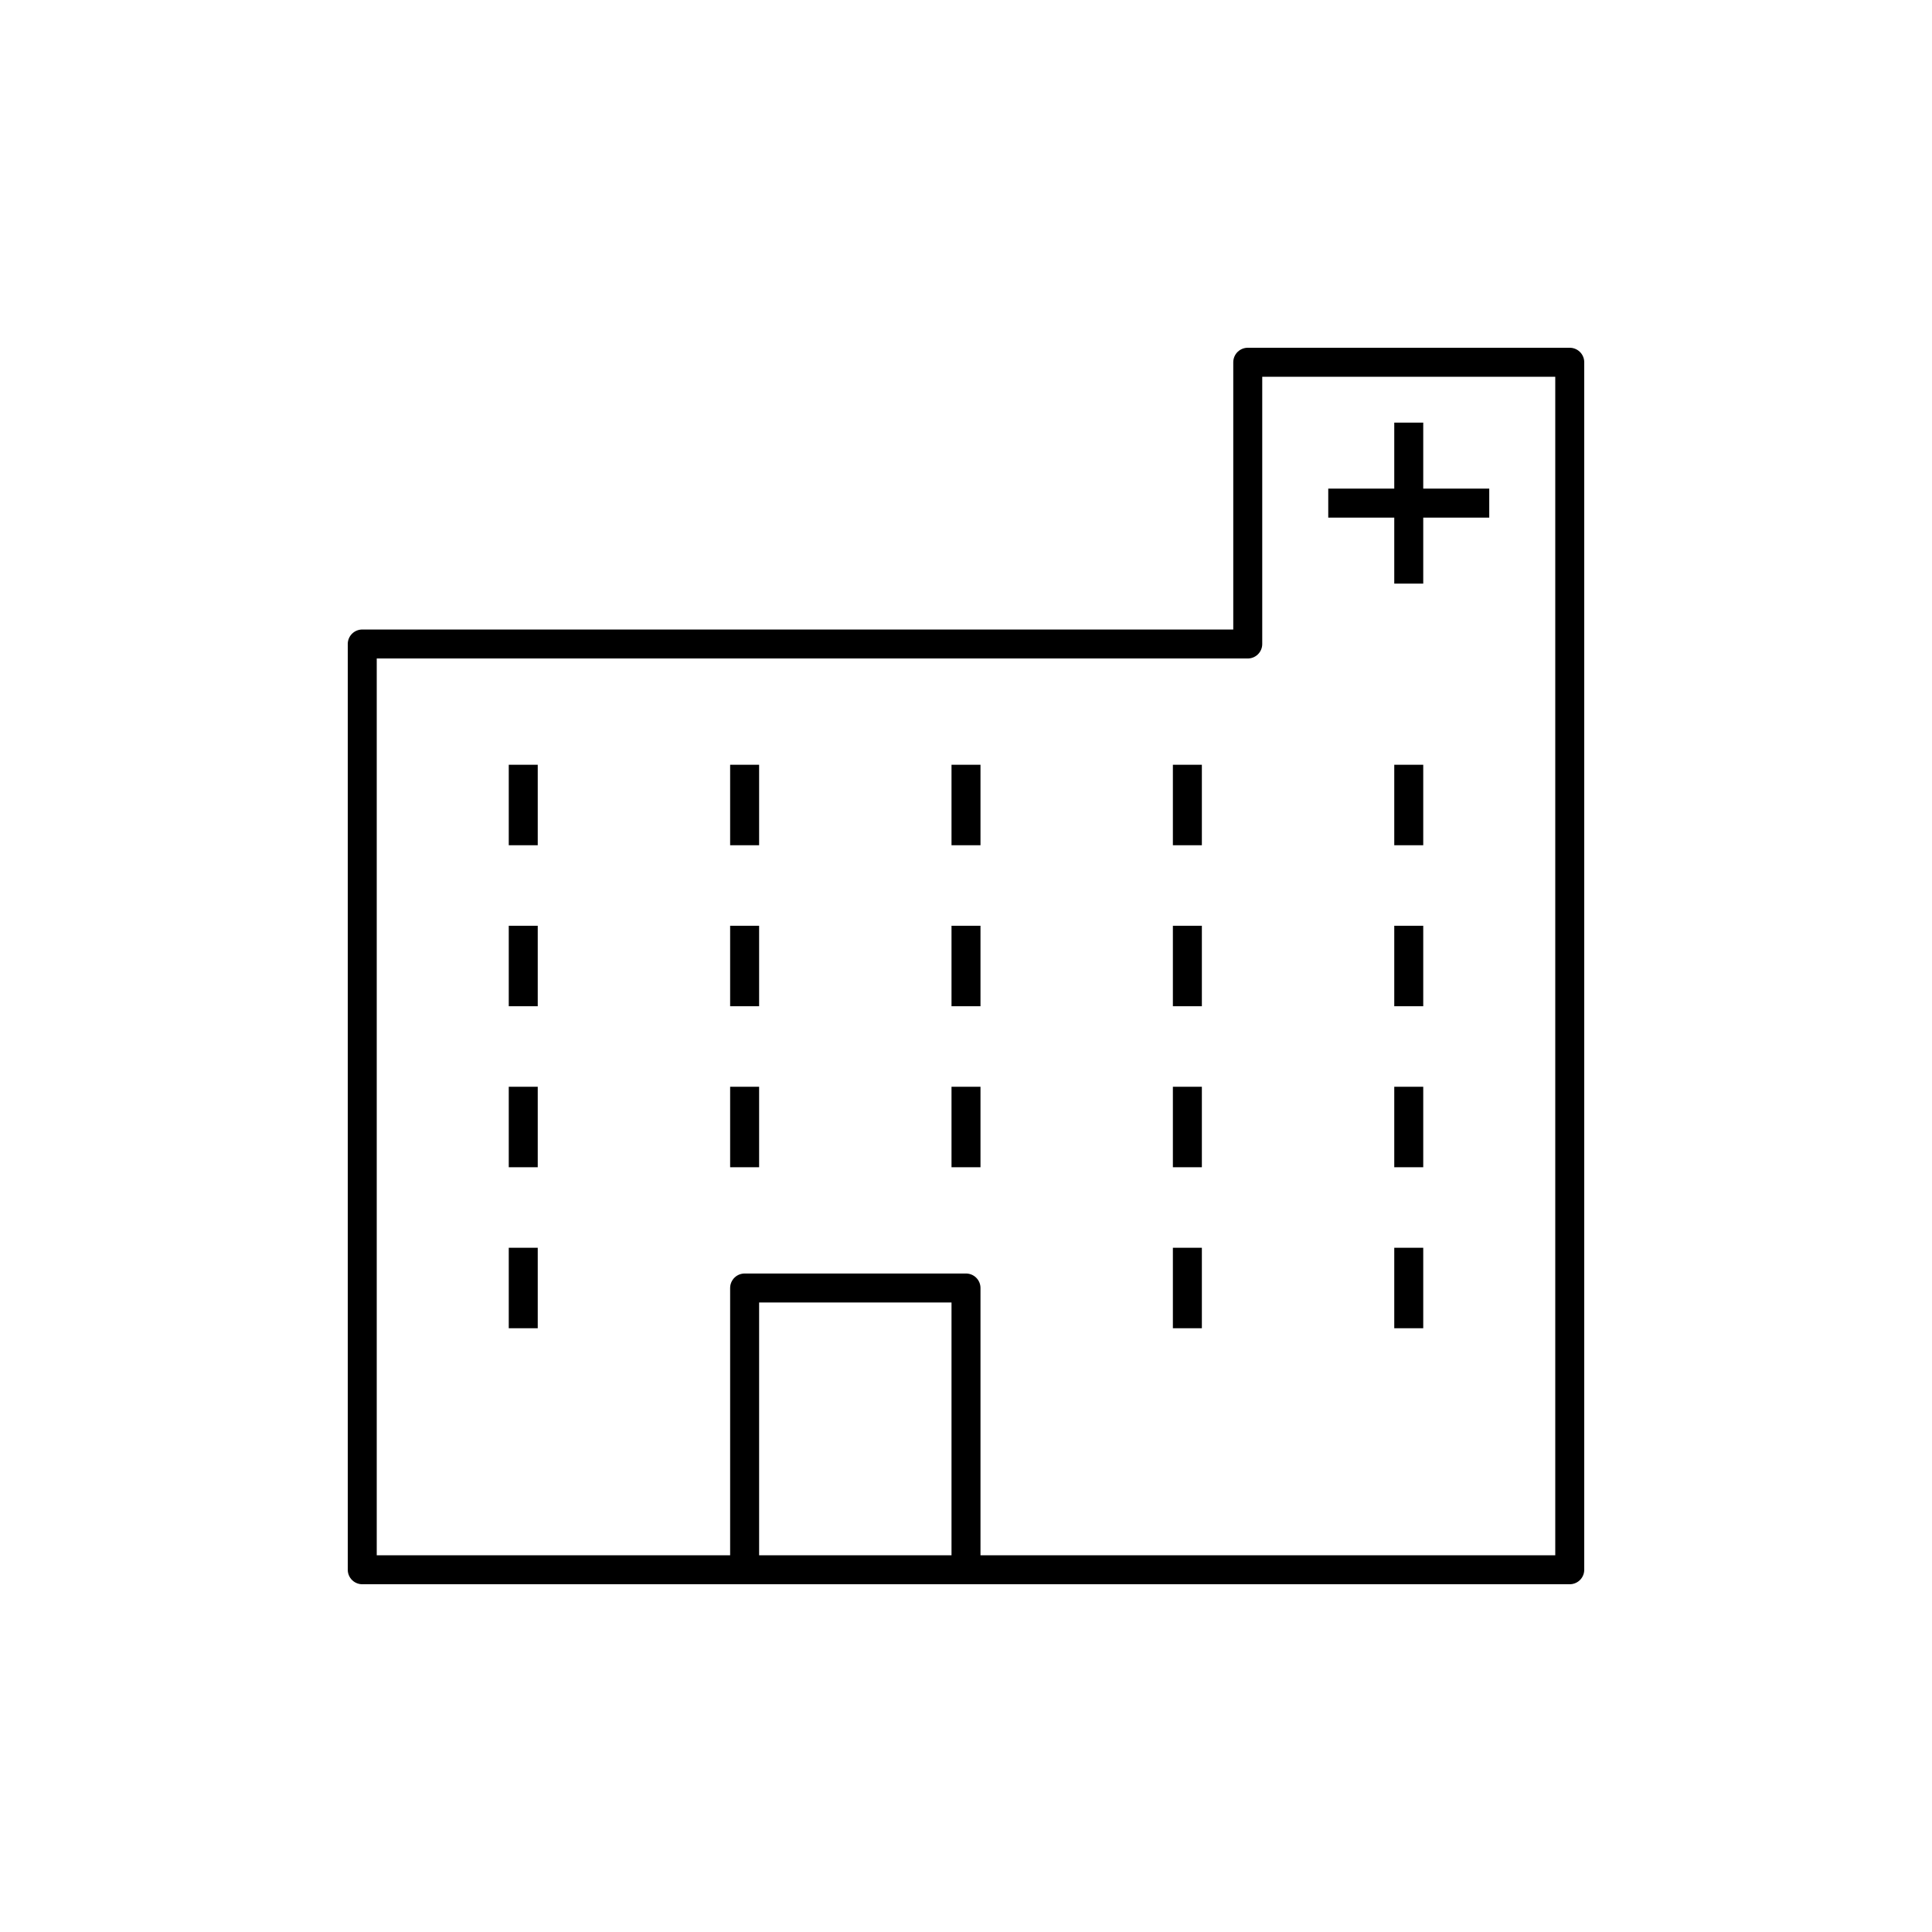 <svg xmlns="http://www.w3.org/2000/svg" xmlns:xlink="http://www.w3.org/1999/xlink" x="0" y="0" enable-background="new 0 0 48 48" version="1.1" viewBox="0 0 48 48" xml:space="preserve"><g id="hospital"><path id="hospital_1_" fill="none" stroke="#000" stroke-linejoin="round" stroke-miterlimit="10" stroke-width=".72" d="M33,12.5h4 M35,10.5v4 M24,32h-5.5v7H24V32z M39,9h-8l0,7H9v23h30V9z M13,21v-2 M18.5,21v-2 M24,21v-2 M29.5,21v-2 M35,21v-2 M13,25v-2 M18.5,25v-2 M24,25v-2 M29.5,25v-2 M35,25v-2 M13,29v-2 M18.5,29v-2 M24,29v-2 M29.5,29v-2 M35,29v-2 M13,33v-2 M29.5,33v-2 M35,33v-2"/></g></svg>